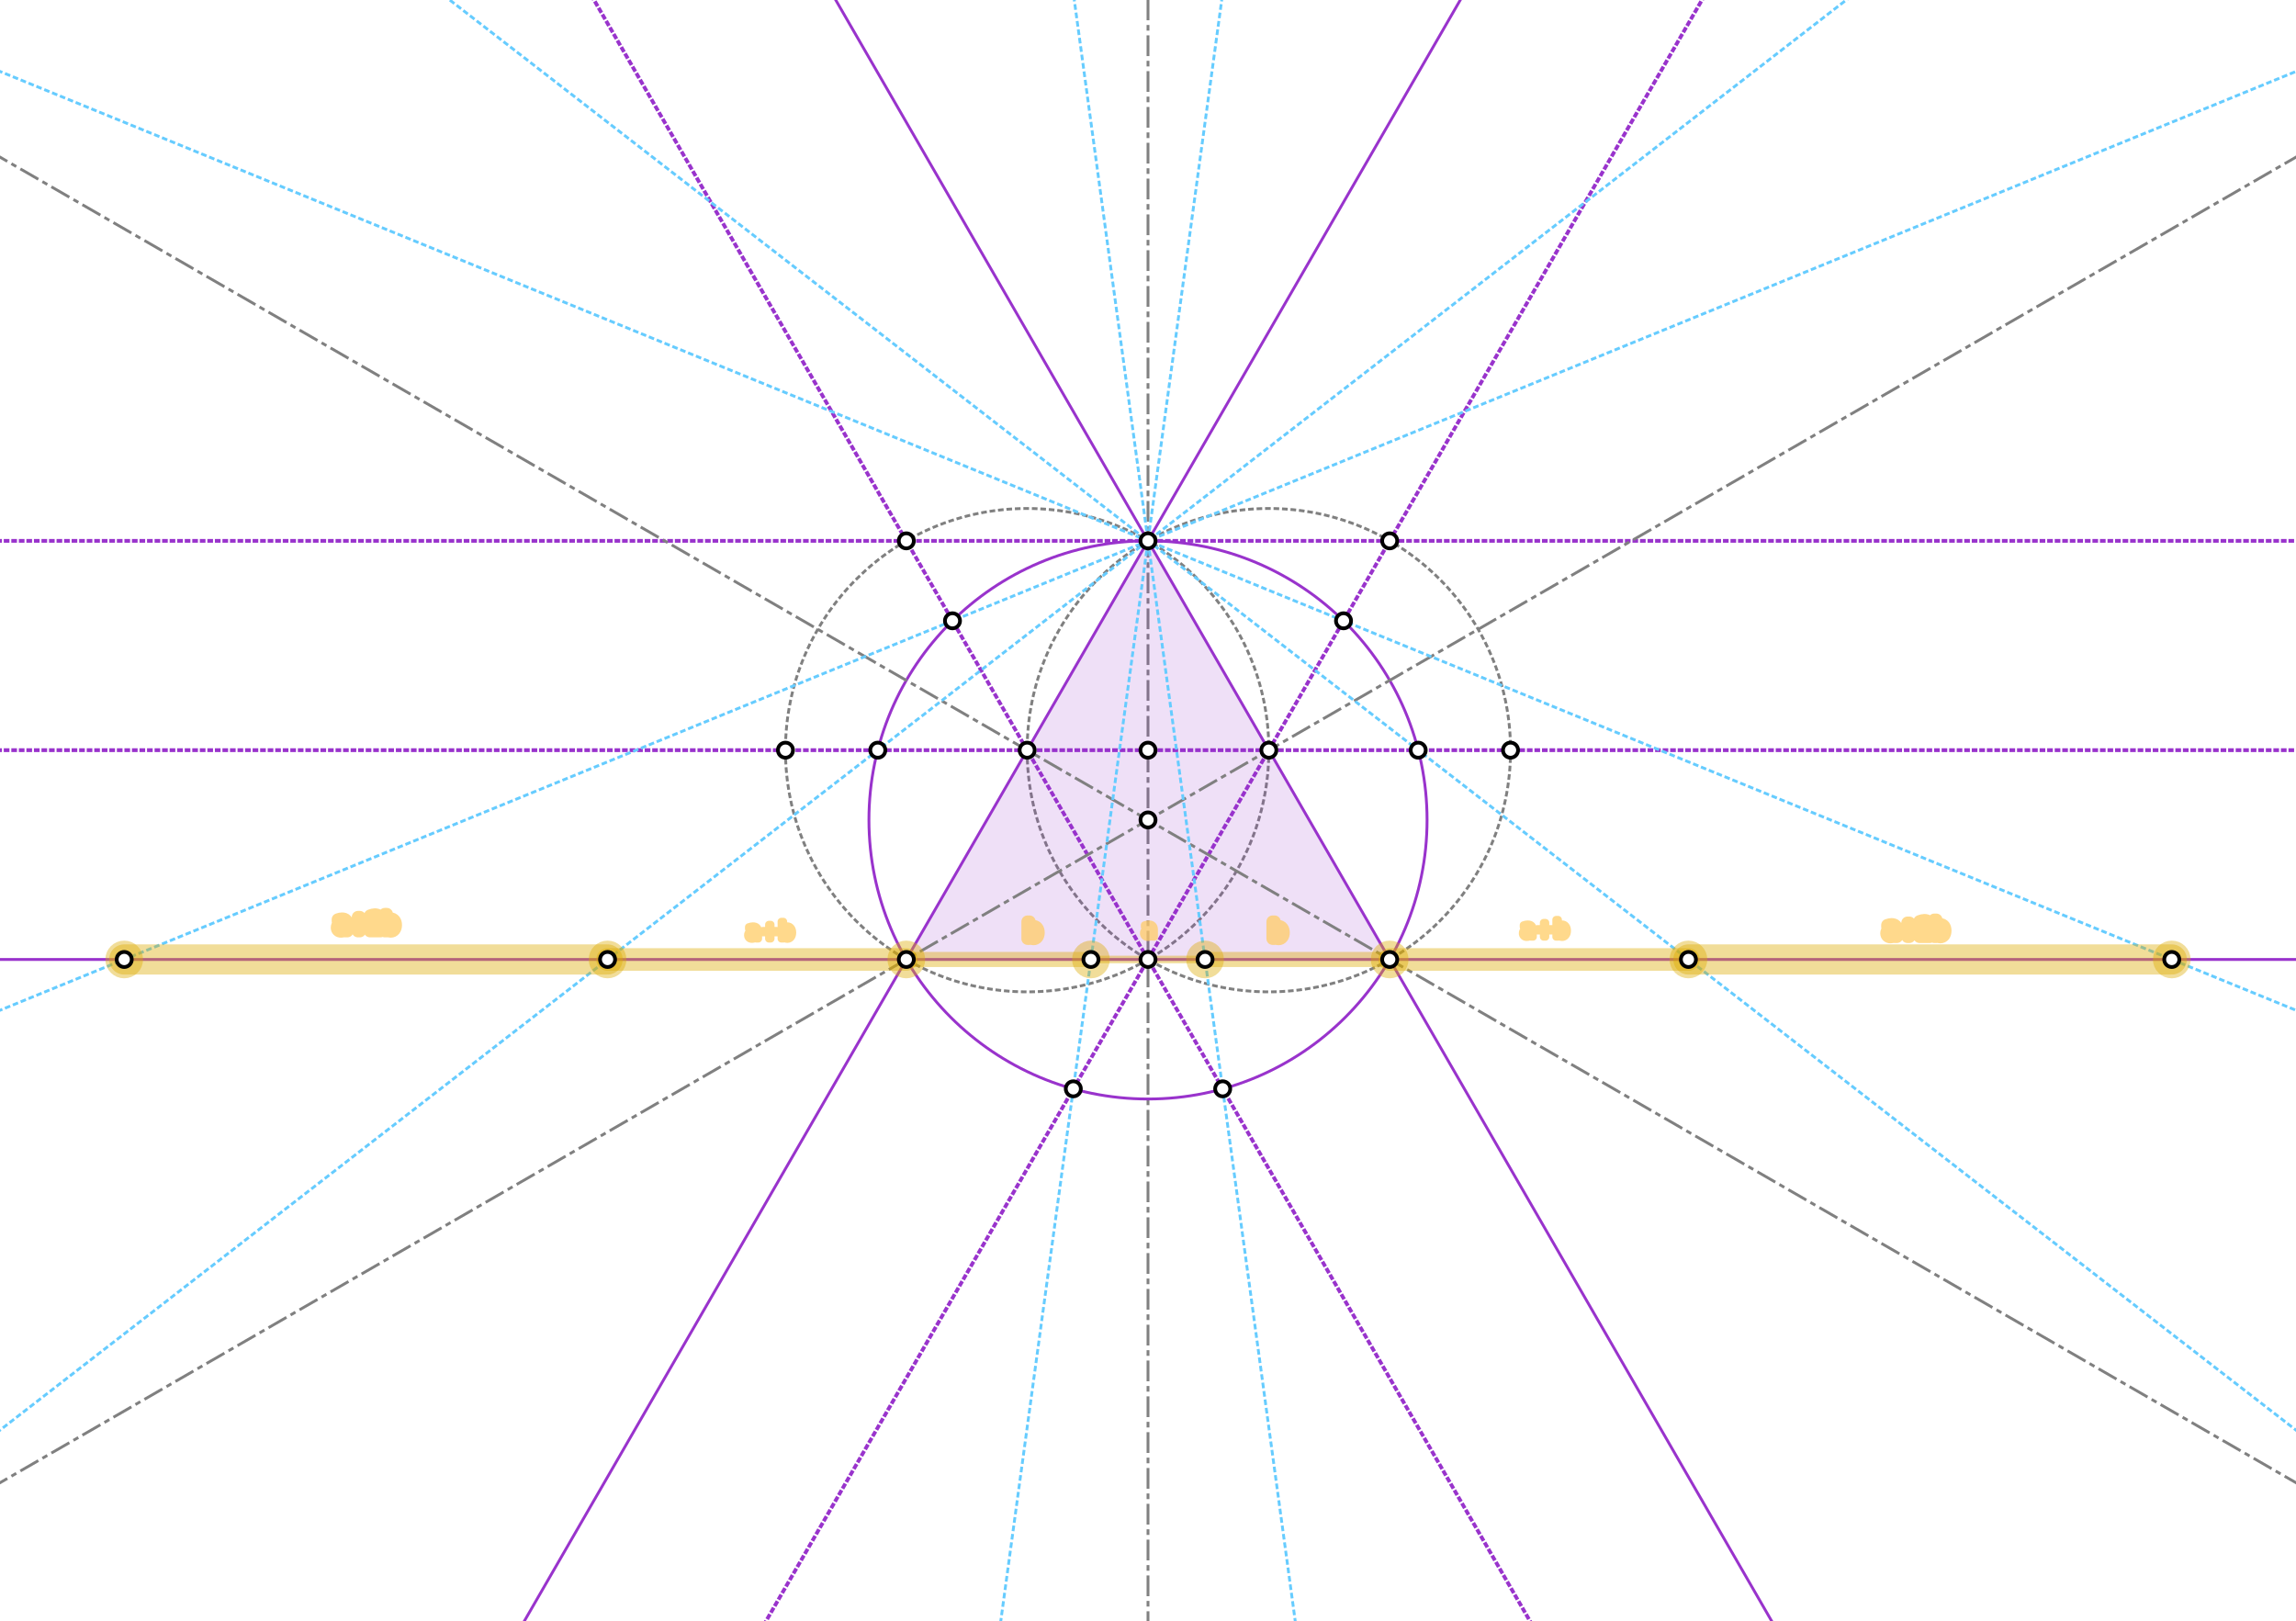 <?xml version="1.0" encoding="iso-8859-1" standalone="no"?>
<svg version="1.1" baseProfile="full"
xmlns="http://www.w3.org/2000/svg"
xmlns:xlink="http://www.w3.org/1999/xlink"
xmlns:ev="http://www.w3.org/2001/xml-events" x="0px" y="0px"
width="1218px" height="860px" viewBox="0 0 1218 860">
  <style>
.point > path:nth-child(1) { stroke: none; fill-opacity: 1; fill: white; }
.point > path:nth-child(2) { stroke: black; stroke-opacity: 1; fill: none; }
.point.golden > path:nth-child(1) { stroke-width: 12; stroke: #DA0; stroke-opacity: 0.4; fill: #DA0;  fill-opacity: 1;  }
.point.golden > path:nth-child(2) { stroke: black; stroke-opacity: 1; fill: white; }
.line { stroke: #808080; stroke-width: 3; stroke-opacity: 0.3; stroke-linejoin: round; stroke-linecap: butt; } 
.circle { stroke: #808080; stroke-width: 3; stroke-opacity: 0.3; stroke-linejoin: round; stroke-linecap: butt; fill: none; } 
.polygon { stroke-width: 5; stroke-linejoin: round; stroke-linecap: butt; fill: none; } 
.bisector { stroke-dasharray: 13, 5, 3, 5; }
.secondary { stroke-dasharray: 3 5; } 
.root3 { stroke: #93C; stroke-width: 5; fill: #93C; fill-opacity: 0.2; stroke-opacity: 0.7; } 
.segment { stroke-width: 7; stroke-linecap: round; } 
.a { stroke-width: 4; } 
.b { stroke-width: 8; } 
.c { stroke-width: 12; } 
.d { stroke-width: 16; } 
.golden { stroke: #DA0; stroke-opacity: 0.4; fill: #DA0; } 
  </style>
  <g stroke-linejoin="miter" stroke-dashoffset="0"
  stroke-dasharray="none" stroke-width="2"
  stroke-miterlimit="10.000" stroke-linecap="square">
    <g id="layer0">
      <g stroke-linejoin="round" stroke-dasharray="1.5,3"
      stroke-width="1.5" stroke-linecap="butt" fill="none"
      stroke-opacity="1" stroke="#808080">
        <path d="M 673.11 397.95 C 673.11 468.76 615.70 526.16 544.89 526.16 C 474.09 526.16 416.68 468.76 416.68 397.95 C 416.68 327.14 474.09 269.74 544.89 269.74 C 615.70 269.74 673.11 327.14 673.11 397.95 z" />
        <desc>Circle c: Circle through B with center A</desc>
      </g>
      <g stroke-linejoin="round" stroke-dasharray="1.5,3"
      stroke-width="1.5" stroke-linecap="butt" fill="none"
      stroke-opacity="1" stroke="#808080">
        <path d="M 801.32 397.95 C 801.32 468.76 743.91 526.16 673.11 526.16 C 602.30 526.16 544.89 468.76 544.89 397.95 C 544.89 327.14 602.30 269.74 673.11 269.74 C 743.91 269.74 801.32 327.14 801.32 397.95 z" />
        <desc>Circle d: Circle through A with center B</desc>
      </g>
      <g stroke-linejoin="round" stroke-dasharray="1,3"
      stroke-linecap="butt" fill="none" stroke-opacity="1"
      stroke="#93C">
        <path d="M -5 397.95 L 1223.0 397.95" />
        <desc>Line a: Line A, B</desc>
      </g>
      <g stroke-linejoin="round"
      stroke-dasharray="9.5,4,1.5,4"
      stroke-width="1.5" stroke-linecap="butt" fill="none"
      stroke-opacity="1" stroke="#808080">
        <path d="M 609.00 865.00 L 609.00 -5" />
        <desc>Line b: Line D, C</desc>
      </g>
      <g stroke-linejoin="round" stroke-dasharray="1,3"
      stroke-linecap="butt" fill="none" stroke-opacity="1"
      stroke="#93C">
        <path d="M 814.55 865.00 L 312.25 -5" />
        <desc>Line h: Line A, C</desc>
      </g>
      <g stroke-linejoin="round" stroke-dasharray="1,3"
      stroke-linecap="butt" fill="none" stroke-opacity="1"
      stroke="#93C">
        <path d="M 403.45 865.00 L 905.75 -5" />
        <desc>Line i: Line B, C</desc>
      </g>
      <g stroke-linejoin="round" stroke-dasharray="1,3"
      stroke-linecap="butt" fill="none" stroke-opacity="1"
      stroke="#93C">
        <path d="M -5 286.91 L 1223.0 286.91" />
        <desc>Line k: Line H, I</desc>
      </g>
    </g>
    <g id="layer8">
      <g fill-opacity=".149" fill-rule="evenodd" stroke="none"
      fill="#93C">
        <path d="M 609.00 286.91 L 480.79 508.98 L 737.21 508.98 z" />
        <desc>Triangle t1: Polygon D, J, K</desc>
      </g>
      <g stroke-linejoin="round" stroke-width="1.5"
      stroke-linecap="round" fill="none" stroke-opacity="1"
      stroke="#93C">
        <path d="M 757.04 434.96 C 757.04 516.72 690.76 583.00 609.00 583.00 C 527.24 583.00 460.96 516.72 460.96 434.96 C 460.96 353.20 527.24 286.91 609.00 286.91 C 690.76 286.91 757.04 353.20 757.04 434.96 z" />
        <desc>Circle e: Circle through K with center L</desc>
      </g>
      <g stroke-linejoin="round" stroke-width="1.5"
      stroke-linecap="round" fill="none" stroke-opacity="1"
      stroke="#93C">
        <path d="M 275.24 865.00 L 777.54 -5" />
        <desc>Line f: Line A, D</desc>
      </g>
      <g stroke-linejoin="round" stroke-width="1.5"
      stroke-linecap="round" fill="none" stroke-opacity="1"
      stroke="#93C">
        <path d="M 942.76 865.00 L 440.46 -5" />
        <desc>Line g: Line B, D</desc>
      </g>
      <g stroke-linejoin="round" stroke-width="1.5"
      stroke-linecap="round" fill="none" stroke-opacity="1"
      stroke="#93C">
        <path d="M -5 508.98 L 1223.0 508.98" />
        <desc>Line j: Line J, K</desc>
      </g>
      <g stroke-linejoin="round"
      stroke-dasharray="9.5,4,1.5,4"
      stroke-width="1.5" stroke-linecap="butt" fill="none"
      stroke-opacity="1" stroke="#808080">
        <path d="M -5 789.45 L 1223.0 80.465" />
        <desc>Line l: Line J, B</desc>
      </g>
      <g stroke-linejoin="round"
      stroke-dasharray="9.5,4,1.5,4"
      stroke-width="1.5" stroke-linecap="butt" fill="none"
      stroke-opacity="1" stroke="#808080">
        <path d="M -5 80.465 L 1223.0 789.45" />
        <desc>Line m: Line K, A</desc>
      </g>
      <g stroke-linejoin="round" stroke-dasharray="1.5,3"
      stroke-width="1.5" stroke-linecap="butt" fill="none"
      stroke-opacity="1" stroke="#66ccff">
        <path d="M -5 537.97 L 1223.0 35.860" />
        <desc>Line n: Line D, O</desc>
      </g>
      <g stroke-linejoin="round" stroke-dasharray="1.5,3"
      stroke-width="1.5" stroke-linecap="butt" fill="none"
      stroke-opacity="1" stroke="#66ccff">
        <path d="M -5 762.52 L 985.86 -5" />
        <desc>Line p: Line D, M</desc>
      </g>
      <g stroke-linejoin="round" stroke-dasharray="1.5,3"
      stroke-width="1.5" stroke-linecap="butt" fill="none"
      stroke-opacity="1" stroke="#66ccff">
        <path d="M 530.21 865.00 L 648.79 -5" />
        <desc>Line q: Line D, R</desc>
      </g>
      <g stroke-linejoin="round" stroke-dasharray="1.5,3"
      stroke-width="1.5" stroke-linecap="butt" fill="none"
      stroke-opacity="1" stroke="#66ccff">
        <path d="M 687.79 865.00 L 569.21 -5" />
        <desc>Line r: Line D, P</desc>
      </g>
      <g stroke-linejoin="round" stroke-dasharray="1.5,3"
      stroke-width="1.5" stroke-linecap="butt" fill="none"
      stroke-opacity="1" stroke="#66ccff">
        <path d="M 232.14 -5 L 1223.0 762.52" />
        <desc>Line s: Line D, N</desc>
      </g> <g stroke-linejoin="round" stroke-dasharray="1.5,3"
      stroke-width="1.5" stroke-linecap="butt" fill="none"
      stroke-opacity="1" stroke="#66ccff">
        <path d="M -5 35.860 L 1223.0 537.97" />
        <desc>Line t: Line D, Q</desc>
      </g>
    </g>
    <g id="layer9">
      <g stroke-linejoin="round" stroke-width="4"
      stroke-linecap="round" fill="none" stroke-opacity=".749"
      stroke="#ffcc66">
        <path class="golden c"
        d="M 480.79 508.98 L 322.31 508.98" />
        <path d="M 400.11 494.70 Q 398.81 494.70 398.30 495.00 Q 397.80 495.30 397.80 496.02 Q 397.80 496.59 398.18 496.93 Q 398.56 497.27 399.20 497.27 Q 400.11 497.27 400.65 496.63 Q 401.19 496.00 401.19 494.94 L 401.19 494.70 L 400.11 494.70 z M 402.27 494.25 L 402.27 498.00 L 401.19 498.00 L 401.19 497.00 Q 400.81 497.59 400.27 497.88 Q 399.72 498.17 398.92 498.17 Q 397.91 498.17 397.31 497.60 Q 396.72 497.03 396.72 496.09 Q 396.72 494.98 397.46 494.42 Q 398.20 493.86 399.67 493.86 L 401.19 493.86 L 401.19 493.75 Q 401.19 493.00 400.70 492.59 Q 400.20 492.19 399.33 492.19 Q 398.77 492.19 398.23 492.33 Q 397.69 492.47 397.20 492.73 L 397.20 491.73 Q 397.80 491.50 398.35 491.39 Q 398.91 491.28 399.44 491.28 Q 400.86 491.28 401.56 492.02 Q 402.27 492.75 402.27 494.25 z M 408.87 490.47 L 408.87 493.73 L 412.13 493.73 L 412.13 494.73 L 408.87 494.73 L 408.87 498.00 L 407.88 498.00 L 407.88 494.73 L 404.62 494.73 L 404.62 493.73 L 407.88 493.73 L 407.88 490.47 L 408.87 490.47 z M 419.25 494.72 Q 419.25 493.53 418.76 492.86 Q 418.27 492.19 417.42 492.19 Q 416.56 492.19 416.07 492.86 Q 415.58 493.53 415.58 494.72 Q 415.58 495.91 416.07 496.59 Q 416.56 497.27 417.42 497.27 Q 418.27 497.27 418.76 496.59 Q 419.25 495.91 419.25 494.72 z M 415.58 492.44 Q 415.92 491.84 416.44 491.56 Q 416.96 491.28 417.67 491.28 Q 418.88 491.28 419.63 492.23 Q 420.38 493.17 420.38 494.72 Q 420.38 496.27 419.63 497.22 Q 418.88 498.17 417.67 498.17 Q 416.96 498.17 416.44 497.88 Q 415.92 497.59 415.58 497.02 L 415.58 498.00 L 414.50 498.00 L 414.50 488.88 L 415.58 488.88 L 415.58 492.44 z" />
        <desc>Segment g001c_1: sectionAB(J, T, S)</desc>
      </g>
      <g stroke-linejoin="round" stroke-width="6.5"
      stroke-linecap="round" fill="none" stroke-opacity=".749"
      stroke="#ffcc66">
        <path class="golden d"
        d="M 322.31 508.98 L 65.891 508.98" />
        <path d="M 182.11 490.70 Q 180.81 490.70 180.30 491.00 Q 179.80 491.30 179.80 492.02 Q 179.80 492.59 180.18 492.93 Q 180.56 493.27 181.20 493.27 Q 182.11 493.27 182.65 492.63 Q 183.19 492.00 183.19 490.94 L 183.19 490.70 L 182.11 490.70 z M 184.27 490.25 L 184.27 494.00 L 183.19 494.00 L 183.19 493.00 Q 182.81 493.59 182.27 493.88 Q 181.72 494.17 180.92 494.17 Q 179.91 494.17 179.31 493.60 Q 178.72 493.03 178.72 492.09 Q 178.72 490.98 179.46 490.42 Q 180.20 489.86 181.67 489.86 L 183.19 489.86 L 183.19 489.75 Q 183.19 489.00 182.70 488.59 Q 182.20 488.19 181.33 488.19 Q 180.77 488.19 180.23 488.33 Q 179.69 488.47 179.20 488.73 L 179.20 487.73 Q 179.80 487.50 180.35 487.39 Q 180.91 487.28 181.44 487.28 Q 182.86 487.28 183.56 488.02 Q 184.27 488.75 184.27 490.25 z M 190.87 486.47 L 190.87 489.73 L 194.13 489.73 L 194.13 490.73 L 190.87 490.73 L 190.87 494.00 L 189.88 494.00 L 189.88 490.73 L 186.62 490.73 L 186.62 489.73 L 189.88 489.73 L 189.88 486.47 L 190.87 486.47 z M 197.71 493.00 L 201.85 493.00 L 201.85 494.00 L 196.28 494.00 L 196.28 493.00 Q 196.96 492.31 198.12 491.13 Q 199.28 489.95 199.58 489.61 Q 200.16 488.98 200.38 488.54 Q 200.61 488.09 200.61 487.67 Q 200.61 486.97 200.12 486.53 Q 199.63 486.09 198.85 486.09 Q 198.28 486.09 197.67 486.28 Q 197.05 486.47 196.35 486.88 L 196.35 485.67 Q 197.06 485.39 197.68 485.24 Q 198.30 485.09 198.81 485.09 Q 200.17 485.09 200.99 485.77 Q 201.80 486.45 201.80 487.59 Q 201.80 488.12 201.60 488.61 Q 201.39 489.09 200.86 489.75 Q 200.71 489.92 199.92 490.73 Q 199.14 491.55 197.71 493.00 z M 208.89 490.72 Q 208.89 489.53 208.39 488.86 Q 207.90 488.19 207.06 488.19 Q 206.20 488.19 205.71 488.86 Q 205.21 489.53 205.21 490.72 Q 205.21 491.91 205.71 492.59 Q 206.20 493.27 207.06 493.27 Q 207.90 493.27 208.39 492.59 Q 208.89 491.91 208.89 490.72 z M 205.21 488.44 Q 205.56 487.84 206.07 487.56 Q 206.59 487.28 207.31 487.28 Q 208.51 487.28 209.26 488.23 Q 210.01 489.17 210.01 490.72 Q 210.01 492.27 209.26 493.22 Q 208.51 494.17 207.31 494.17 Q 206.59 494.17 206.07 493.88 Q 205.56 493.59 205.21 493.02 L 205.21 494.00 L 204.14 494.00 L 204.14 484.88 L 205.21 484.88 L 205.21 488.44 z" />
        <desc>Segment g001d_1: sectionAB(J, T, S)</desc>
      </g>
      <g stroke-linejoin="round" stroke-width="4"
      stroke-linecap="round" fill="none" stroke-opacity=".749"
      stroke="#ffcc66">
        <path class="golden c"
        d="M 737.21 508.98 L 895.69 508.98" />
        <path d="M 811.11 493.70 Q 809.81 493.70 809.30 494.00 Q 808.80 494.30 808.80 495.02 Q 808.80 495.59 809.18 495.93 Q 809.56 496.27 810.20 496.27 Q 811.11 496.27 811.65 495.63 Q 812.19 495.00 812.19 493.94 L 812.19 493.70 L 811.11 493.70 z M 813.27 493.25 L 813.27 497.00 L 812.19 497.00 L 812.19 496.00 Q 811.81 496.59 811.27 496.88 Q 810.72 497.17 809.92 497.17 Q 808.91 497.17 808.31 496.60 Q 807.72 496.03 807.72 495.09 Q 807.72 493.98 808.46 493.42 Q 809.20 492.86 810.67 492.86 L 812.19 492.86 L 812.19 492.75 Q 812.19 492.00 811.70 491.59 Q 811.20 491.19 810.33 491.19 Q 809.77 491.19 809.23 491.33 Q 808.69 491.47 808.20 491.73 L 808.20 490.73 Q 808.80 490.50 809.35 490.39 Q 809.91 490.28 810.44 490.28 Q 811.86 490.28 812.56 491.02 Q 813.27 491.75 813.27 493.25 z M 819.87 489.47 L 819.87 492.73 L 823.13 492.73 L 823.13 493.73 L 819.87 493.73 L 819.87 497.00 L 818.88 497.00 L 818.88 493.73 L 815.62 493.73 L 815.62 492.73 L 818.88 492.73 L 818.88 489.47 L 819.87 489.47 z M 830.25 493.72 Q 830.25 492.53 829.76 491.86 Q 829.27 491.19 828.42 491.19 Q 827.56 491.19 827.07 491.86 Q 826.58 492.53 826.58 493.72 Q 826.58 494.91 827.07 495.59 Q 827.56 496.27 828.42 496.27 Q 829.27 496.27 829.76 495.59 Q 830.25 494.91 830.25 493.72 z M 826.58 491.44 Q 826.92 490.84 827.44 490.56 Q 827.96 490.28 828.67 490.28 Q 829.88 490.28 830.63 491.23 Q 831.38 492.17 831.38 493.72 Q 831.38 495.27 830.63 496.22 Q 829.88 497.17 828.67 497.17 Q 827.96 497.17 827.44 496.88 Q 826.92 496.59 826.58 496.02 L 826.58 497.00 L 825.50 497.00 L 825.50 487.88 L 826.58 487.88 L 826.58 491.44 z" />
        <desc>Segment g001c_2: sectionAB(K, Z, A_1)</desc>
      </g>
      <g stroke-linejoin="round" stroke-width="6.5"
      stroke-linecap="round" fill="none" stroke-opacity=".749"
      stroke="#ffcc66">
        <path class="golden d"
        d="M 895.69 508.98 L 1152.1 508.98" />
        <path d="M 1004.1 493.70 Q 1002.8 493.70 1002.3 494.00 Q 1001.8 494.30 1001.8 495.02 Q 1001.8 495.59 1002.2 495.93 Q 1002.6 496.27 1003.2 496.27 Q 1004.1 496.27 1004.6 495.63 Q 1005.2 495.00 1005.2 493.94 L 1005.2 493.70 L 1004.1 493.70 z M 1006.3 493.25 L 1006.3 497.00 L 1005.2 497.00 L 1005.2 496.00 Q 1004.8 496.59 1004.3 496.88 Q 1003.7 497.17 1002.9 497.17 Q 1001.9 497.17 1001.3 496.60 Q 1000.7 496.03 1000.7 495.09 Q 1000.7 493.98 1001.5 493.42 Q 1002.2 492.86 1003.7 492.86 L 1005.2 492.86 L 1005.2 492.75 Q 1005.2 492.00 1004.7 491.59 Q 1004.2 491.19 1003.3 491.19 Q 1002.8 491.19 1002.2 491.33 Q 1001.7 491.47 1001.2 491.73 L 1001.2 490.73 Q 1001.8 490.50 1002.4 490.39 Q 1002.9 490.28 1003.4 490.28 Q 1004.9 490.28 1005.6 491.02 Q 1006.3 491.75 1006.3 493.25 z M 1012.9 489.47 L 1012.9 492.73 L 1016.1 492.73 L 1016.1 493.73 L 1012.9 493.73 L 1012.9 497.00 L 1011.9 497.00 L 1011.9 493.73 L 1008.6 493.73 L 1008.6 492.73 L 1011.9 492.73 L 1011.9 489.47 L 1012.9 489.47 z M 1019.7 496.00 L 1023.8 496.00 L 1023.8 497.00 L 1018.3 497.00 L 1018.3 496.00 Q 1019.0 495.31 1020.1 494.13 Q 1021.3 492.95 1021.6 492.61 Q 1022.2 491.98 1022.4 491.54 Q 1022.6 491.09 1022.6 490.67 Q 1022.6 489.97 1022.1 489.53 Q 1021.6 489.09 1020.8 489.09 Q 1020.3 489.09 1019.7 489.28 Q 1019.0 489.47 1018.3 489.88 L 1018.3 488.67 Q 1019.1 488.39 1019.7 488.24 Q 1020.3 488.09 1020.8 488.09 Q 1022.2 488.09 1023.0 488.77 Q 1023.8 489.45 1023.8 490.59 Q 1023.8 491.12 1023.6 491.61 Q 1023.4 492.09 1022.9 492.75 Q 1022.7 492.92 1021.9 493.73 Q 1021.1 494.55 1019.7 496.00 z M 1030.9 493.72 Q 1030.9 492.53 1030.4 491.86 Q 1029.9 491.19 1029.1 491.19 Q 1028.2 491.19 1027.7 491.86 Q 1027.2 492.53 1027.2 493.72 Q 1027.2 494.91 1027.7 495.59 Q 1028.2 496.27 1029.1 496.27 Q 1029.9 496.27 1030.4 495.59 Q 1030.9 494.91 1030.9 493.72 z M 1027.2 491.44 Q 1027.6 490.84 1028.1 490.56 Q 1028.6 490.28 1029.3 490.28 Q 1030.5 490.28 1031.3 491.23 Q 1032.0 492.17 1032.0 493.72 Q 1032.0 495.27 1031.3 496.22 Q 1030.5 497.17 1029.3 497.17 Q 1028.6 497.17 1028.1 496.88 Q 1027.6 496.59 1027.2 496.02 L 1027.2 497.00 L 1026.1 497.00 L 1026.1 487.88 L 1027.2 487.88 L 1027.2 491.44 z" />
        <desc>Segment g001d_2: sectionAB(K, Z, A_1)</desc>
      </g>
      <g stroke-linejoin="round" stroke-width="6.5"
      stroke-linecap="round" fill="none" stroke-opacity=".749"
      stroke="#ffcc66">
        <path class="golden b"
        d="M 480.79 508.98 L 578.73 508.98" />
        <path d="M 549.84 494.72 Q 549.84 493.53 549.35 492.86 Q 548.86 492.19 548.02 492.19 Q 547.16 492.19 546.66 492.86 Q 546.17 493.53 546.17 494.72 Q 546.17 495.91 546.66 496.59 Q 547.16 497.27 548.02 497.27 Q 548.86 497.27 549.35 496.59 Q 549.84 495.91 549.84 494.72 z M 546.17 492.44 Q 546.52 491.84 547.03 491.56 Q 547.55 491.28 548.27 491.28 Q 549.47 491.28 550.22 492.23 Q 550.97 493.17 550.97 494.72 Q 550.97 496.27 550.22 497.22 Q 549.47 498.17 548.27 498.17 Q 547.55 498.17 547.03 497.88 Q 546.52 497.59 546.17 497.02 L 546.17 498.00 L 545.09 498.00 L 545.09 488.88 L 546.17 488.88 L 546.17 492.44 z" />
        <desc>Segment g001b_1: sectionBAB(J, U, V, K)</desc>
      </g>
      <g stroke-linejoin="round" stroke-width="4"
      stroke-linecap="round" fill="none" stroke-opacity=".749"
      stroke="#ffcc66">
        <path class="golden a"
        d="M 578.73 508.98 L 639.27 508.98" />
        <path d="M 610.11 493.70 Q 608.81 493.70 608.30 494.00 Q 607.80 494.30 607.80 495.02 Q 607.80 495.59 608.18 495.93 Q 608.56 496.27 609.20 496.27 Q 610.11 496.27 610.65 495.63 Q 611.19 495.00 611.19 493.94 L 611.19 493.70 L 610.11 493.70 z M 612.27 493.25 L 612.27 497.00 L 611.19 497.00 L 611.19 496.00 Q 610.81 496.59 610.27 496.88 Q 609.72 497.17 608.92 497.17 Q 607.91 497.17 607.31 496.60 Q 606.72 496.03 606.72 495.09 Q 606.72 493.98 607.46 493.42 Q 608.20 492.86 609.67 492.86 L 611.19 492.86 L 611.19 492.75 Q 611.19 492.00 610.70 491.59 Q 610.20 491.19 609.33 491.19 Q 608.77 491.19 608.23 491.33 Q 607.69 491.47 607.20 491.73 L 607.20 490.73 Q 607.80 490.50 608.35 490.39 Q 608.91 490.28 609.44 490.28 Q 610.86 490.28 611.56 491.02 Q 612.27 491.75 612.27 493.25 z" />
        <desc>Segment g001a: sectionBAB(J, U, V, K)</desc>
      </g>
      <g stroke-linejoin="round" stroke-width="6.5"
      stroke-linecap="round" fill="none" stroke-opacity=".749"
      stroke="#ffcc66">
        <path class="golden b"
        d="M 639.27 508.98 L 737.21 508.98" />
        <path d="M 679.84 494.72 Q 679.84 493.53 679.35 492.86 Q 678.86 492.19 678.02 492.19 Q 677.16 492.19 676.66 492.86 Q 676.17 493.53 676.17 494.72 Q 676.17 495.91 676.66 496.59 Q 677.16 497.27 678.02 497.27 Q 678.86 497.27 679.35 496.59 Q 679.84 495.91 679.84 494.72 z M 676.17 492.44 Q 676.52 491.84 677.03 491.56 Q 677.55 491.28 678.27 491.28 Q 679.47 491.28 680.22 492.23 Q 680.97 493.17 680.97 494.72 Q 680.97 496.27 680.22 497.22 Q 679.47 498.17 678.27 498.17 Q 677.55 498.17 677.03 497.88 Q 676.52 497.59 676.17 497.02 L 676.17 498.00 L 675.09 498.00 L 675.09 488.88 L 676.17 488.88 L 676.17 492.44 z" />
        <desc>Segment g001b_2: sectionBAB(J, U, V, K)</desc>
      </g>
      <g class="point">
        <path d="M 548.89 397.95 C 548.89 400.16 547.10 401.95 544.89 401.95 C 542.69 401.95 540.89 400.16 540.89 397.95 C 540.89 395.74 542.69 393.95 544.89 393.95 C 547.10 393.95 548.89 395.74 548.89 397.95 z" />
        <path d="M 548.89 397.95 C 548.89 400.16 547.10 401.95 544.89 401.95 C 542.69 401.95 540.89 400.16 540.89 397.95 C 540.89 395.74 542.69 393.95 544.89 393.95 C 547.10 393.95 548.89 395.74 548.89 397.95 z" />
        <desc>Point A: Point on xAxis</desc>
      </g>
      <g class="point">
        <path d="M 677.11 397.95 C 677.11 400.16 675.31 401.95 673.11 401.95 C 670.90 401.95 669.11 400.16 669.11 397.95 C 669.11 395.74 670.90 393.95 673.11 393.95 C 675.31 393.95 677.11 395.74 677.11 397.95 z" />
        <path d="M 677.11 397.95 C 677.11 400.16 675.31 401.95 673.11 401.95 C 670.90 401.95 669.11 400.16 669.11 397.95 C 669.11 395.74 670.90 393.95 673.11 393.95 C 675.31 393.95 677.11 395.74 677.11 397.95 z" />
        <desc>Point B: Point on xAxis</desc>
      </g>
      <g class="point">
        <path d="M 613.00 286.91 C 613.00 289.12 611.21 290.91 609.00 290.91 C 606.79 290.91 605.00 289.12 605.00 286.91 C 605.00 284.70 606.79 282.91 609.00 282.91 C 611.21 282.91 613.00 284.70 613.00 286.91 z" />
        <path d="M 613.00 286.91 C 613.00 289.12 611.21 290.91 609.00 290.91 C 606.79 290.91 605.00 289.12 605.00 286.91 C 605.00 284.70 606.79 282.91 609.00 282.91 C 611.21 282.91 613.00 284.70 613.00 286.91 z" />
        <desc>Point D: Intersection point of c, d</desc>
      </g>
      <g class="point">
        <path d="M 613.00 508.98 C 613.00 511.19 611.21 512.98 609.00 512.98 C 606.79 512.98 605.00 511.19 605.00 508.98 C 605.00 506.77 606.79 504.98 609.00 504.98 C 611.21 504.98 613.00 506.77 613.00 508.98 z" />
        <path d="M 613.00 508.98 C 613.00 511.19 611.21 512.98 609.00 512.98 C 606.79 512.98 605.00 511.19 605.00 508.98 C 605.00 506.77 606.79 504.98 609.00 504.98 C 611.21 504.98 613.00 506.77 613.00 508.98 z" />
        <desc>Point C: Intersection point of c, d</desc>
      </g>
      <g class="point">
        <path d="M 613.00 397.95 C 613.00 400.16 611.21 401.95 609.00 401.95 C 606.79 401.95 605.00 400.16 605.00 397.95 C 605.00 395.74 606.79 393.95 609.00 393.95 C 611.21 393.95 613.00 395.74 613.00 397.95 z" />
        <path d="M 613.00 397.95 C 613.00 400.16 611.21 401.95 609.00 401.95 C 606.79 401.95 605.00 400.16 605.00 397.95 C 605.00 395.74 606.79 393.95 609.00 393.95 C 611.21 393.95 613.00 395.74 613.00 397.95 z" />
        <desc>Point E: Intersection of a and b</desc>
      </g>
      <g class="point">
        <path d="M 420.68 397.95 C 420.68 400.16 418.89 401.95 416.68 401.95 C 414.48 401.95 412.68 400.16 412.68 397.95 C 412.68 395.74 414.48 393.95 416.68 393.95 C 418.89 393.95 420.68 395.74 420.68 397.95 z" />
        <path d="M 420.68 397.95 C 420.68 400.16 418.89 401.95 416.68 401.95 C 414.48 401.95 412.68 400.16 412.68 397.95 C 412.68 395.74 414.48 393.95 416.68 393.95 C 418.89 393.95 420.68 395.74 420.68 397.95 z" />
        <desc>Point F: Intersection of c and a</desc>
      </g>
      <g class="point">
        <path d="M 805.32 397.95 C 805.32 400.16 803.52 401.95 801.32 401.95 C 799.11 401.95 797.32 400.16 797.32 397.95 C 797.32 395.74 799.11 393.95 801.32 393.95 C 803.52 393.95 805.32 395.74 805.32 397.95 z" />
        <path d="M 805.32 397.95 C 805.32 400.16 803.52 401.95 801.32 401.95 C 799.11 401.95 797.32 400.16 797.32 397.95 C 797.32 395.74 799.11 393.95 801.32 393.95 C 803.52 393.95 805.32 395.74 805.32 397.95 z" />
        <desc>Point G: Intersection of d and a</desc>
      </g>
      <g class="point">
        <path d="M 484.79 286.91 C 484.79 289.12 483.00 290.91 480.79 290.91 C 478.58 290.91 476.79 289.12 476.79 286.91 C 476.79 284.70 478.58 282.91 480.79 282.91 C 483.00 282.91 484.79 284.70 484.79 286.91 z" />
        <path d="M 484.79 286.91 C 484.79 289.12 483.00 290.91 480.79 290.91 C 478.58 290.91 476.79 289.12 476.79 286.91 C 476.79 284.70 478.58 282.91 480.79 282.91 C 483.00 282.91 484.79 284.70 484.79 286.91 z" />
        <desc>Point H: Intersection of c and h</desc>
      </g>
      <g class="point">
        <path d="M 741.21 286.91 C 741.21 289.12 739.42 290.91 737.21 290.91 C 735.00 290.91 733.21 289.12 733.21 286.91 C 733.21 284.70 735.00 282.91 737.21 282.91 C 739.42 282.91 741.21 284.70 741.21 286.91 z" />
        <path d="M 741.21 286.91 C 741.21 289.12 739.42 290.91 737.21 290.91 C 735.00 290.91 733.21 289.12 733.21 286.91 C 733.21 284.70 735.00 282.91 737.21 282.91 C 739.42 282.91 741.21 284.70 741.21 286.91 z" />
        <desc>Point I: Intersection of d and i</desc>
      </g>
      <g class="point golden">
        <path d="M 484.79 508.98 C 484.79 511.19 483.00 512.98 480.79 512.98 C 478.58 512.98 476.79 511.19 476.79 508.98 C 476.79 506.77 478.58 504.98 480.79 504.98 C 483.00 504.98 484.79 506.77 484.79 508.98 z" />
        <path d="M 484.79 508.98 C 484.79 511.19 483.00 512.98 480.79 512.98 C 478.58 512.98 476.79 511.19 476.79 508.98 C 476.79 506.77 478.58 504.98 480.79 504.98 C 483.00 504.98 484.79 506.77 484.79 508.98 z" />
        <desc>Point J: Intersection of c and f</desc>
      </g>
      <g class="point golden">
        <path d="M 741.21 508.98 C 741.21 511.19 739.42 512.98 737.21 512.98 C 735.00 512.98 733.21 511.19 733.21 508.98 C 733.21 506.77 735.00 504.98 737.21 504.98 C 739.42 504.98 741.21 506.77 741.21 508.98 z" />
        <path d="M 741.21 508.98 C 741.21 511.19 739.42 512.98 737.21 512.98 C 735.00 512.98 733.21 511.19 733.21 508.98 C 733.21 506.77 735.00 504.98 737.21 504.98 C 739.42 504.98 741.21 506.77 741.21 508.98 z" />
        <desc>Point K: Intersection of d and g</desc>
      </g>
      <g class="point">
        <path d="M 613.00 434.96 C 613.00 437.17 611.21 438.96 609.00 438.96 C 606.79 438.96 605.00 437.17 605.00 434.96 C 605.00 432.75 606.79 430.96 609.00 430.96 C 611.21 430.96 613.00 432.75 613.00 434.96 z" />
        <path d="M 613.00 434.96 C 613.00 437.17 611.21 438.96 609.00 438.96 C 606.79 438.96 605.00 437.17 605.00 434.96 C 605.00 432.75 606.79 430.96 609.00 430.96 C 611.21 430.96 613.00 432.75 613.00 434.96 z" />
        <desc>Point L: Intersection of l and m</desc>
      </g>
      <g class="point">
        <path d="M 469.66 397.95 C 469.66 400.16 467.87 401.95 465.66 401.95 C 463.45 401.95 461.66 400.16 461.66 397.95 C 461.66 395.74 463.45 393.95 465.66 393.95 C 467.87 393.95 469.66 395.74 469.66 397.95 z" />
        <path d="M 469.66 397.95 C 469.66 400.16 467.87 401.95 465.66 401.95 C 463.45 401.95 461.66 400.16 461.66 397.95 C 461.66 395.74 463.45 393.95 465.66 393.95 C 467.87 393.95 469.66 395.74 469.66 397.95 z" />
        <desc>Point M: Intersection point of e, a</desc>
      </g>
      <g class="point">
        <path d="M 756.34 397.95 C 756.34 400.16 754.55 401.95 752.34 401.95 C 750.13 401.95 748.34 400.16 748.34 397.95 C 748.34 395.74 750.13 393.95 752.34 393.95 C 754.55 393.95 756.34 395.74 756.34 397.95 z" />
        <path d="M 756.34 397.95 C 756.34 400.16 754.55 401.95 752.34 401.95 C 750.13 401.95 748.34 400.16 748.34 397.95 C 748.34 395.74 750.13 393.95 752.34 393.95 C 754.55 393.95 756.34 395.74 756.34 397.95 z" />
        <desc>Point N: Intersection point of e, a</desc>
      </g>
      <g class="point">
        <path d="M 509.28 329.32 C 509.28 331.53 507.48 333.32 505.28 333.32 C 503.07 333.32 501.28 331.53 501.28 329.32 C 501.28 327.12 503.07 325.32 505.28 325.32 C 507.48 325.32 509.28 327.12 509.28 329.32 z" />
        <path d="M 509.28 329.32 C 509.28 331.53 507.48 333.32 505.28 333.32 C 503.07 333.32 501.28 331.53 501.28 329.32 C 501.28 327.12 503.07 325.32 505.28 325.32 C 507.48 325.32 509.28 327.12 509.28 329.32 z" />
        <desc>Point O: Intersection point of e, h</desc>
      </g>
      <g class="point">
        <path d="M 652.62 577.60 C 652.62 579.81 650.83 581.60 648.62 581.60 C 646.41 581.60 644.62 579.81 644.62 577.60 C 644.62 575.39 646.41 573.60 648.62 573.60 C 650.83 573.60 652.62 575.39 652.62 577.60 z" />
        <path d="M 652.62 577.60 C 652.62 579.81 650.83 581.60 648.62 581.60 C 646.41 581.60 644.62 579.81 644.62 577.60 C 644.62 575.39 646.41 573.60 648.62 573.60 C 650.83 573.60 652.62 575.39 652.62 577.60 z" />
        <desc>Point P: Intersection point of e, h</desc>
      </g>
      <g class="point">
        <path d="M 716.72 329.32 C 716.72 331.53 714.93 333.32 712.72 333.32 C 710.52 333.32 708.72 331.53 708.72 329.32 C 708.72 327.12 710.52 325.32 712.72 325.32 C 714.93 325.32 716.72 327.12 716.72 329.32 z" />
        <path d="M 716.72 329.32 C 716.72 331.53 714.93 333.32 712.72 333.32 C 710.52 333.32 708.72 331.53 708.72 329.32 C 708.72 327.12 710.52 325.32 712.72 325.32 C 714.93 325.32 716.72 327.12 716.72 329.32 z" />
        <desc>Point Q: Intersection point of e, i</desc>
      </g>
      <g class="point">
        <path d="M 573.38 577.60 C 573.38 579.81 571.59 581.60 569.38 581.60 C 567.17 581.60 565.38 579.81 565.38 577.60 C 565.38 575.39 567.17 573.60 569.38 573.60 C 571.59 573.60 573.38 575.39 573.38 577.60 z" />
        <path d="M 573.38 577.60 C 573.38 579.81 571.59 581.60 569.38 581.60 C 567.17 581.60 565.38 579.81 565.38 577.60 C 565.38 575.39 567.17 573.60 569.38 573.60 C 571.59 573.60 573.38 575.39 573.38 577.60 z" />
        <desc>Point R: Intersection point of e, i</desc>
      </g>
      <g class="point golden">
        <path d="M 69.891 508.98 C 69.891 511.19 68.101 512.98 65.891 512.98 C 63.682 512.98 61.891 511.19 61.891 508.98 C 61.891 506.77 63.682 504.98 65.891 504.98 C 68.101 504.98 69.891 506.77 69.891 508.98 z" />
        <path d="M 69.891 508.98 C 69.891 511.19 68.101 512.98 65.891 512.98 C 63.682 512.98 61.891 511.19 61.891 508.98 C 61.891 506.77 63.682 504.98 65.891 504.98 C 68.101 504.98 69.891 506.77 69.891 508.98 z" />
        <desc>Point S: Intersection of j and n</desc>
      </g>
      <g class="point golden">
        <path d="M 326.31 508.98 C 326.31 511.19 324.52 512.98 322.31 512.98 C 320.10 512.98 318.31 511.19 318.31 508.98 C 318.31 506.77 320.10 504.98 322.31 504.98 C 324.52 504.98 326.31 506.77 326.31 508.98 z" />
        <path d="M 326.31 508.98 C 326.31 511.19 324.52 512.98 322.31 512.98 C 320.10 512.98 318.31 511.19 318.31 508.98 C 318.31 506.77 320.10 504.98 322.31 504.98 C 324.52 504.98 326.31 506.77 326.31 508.98 z" />
        <desc>Point T: Intersection of j and p</desc>
      </g>
      <g class="point golden">
        <path d="M 582.73 508.98 C 582.73 511.19 580.94 512.98 578.73 512.98 C 576.52 512.98 574.73 511.19 574.73 508.98 C 574.73 506.77 576.52 504.98 578.73 504.98 C 580.94 504.98 582.73 506.77 582.73 508.98 z" />
        <path d="M 582.73 508.98 C 582.73 511.19 580.94 512.98 578.73 512.98 C 576.52 512.98 574.73 511.19 574.73 508.98 C 574.73 506.77 576.52 504.98 578.73 504.98 C 580.94 504.98 582.73 506.77 582.73 508.98 z" />
        <desc>Point U: Intersection of q and j</desc>
      </g>
      <g class="point golden">
        <path d="M 643.27 508.98 C 643.27 511.19 641.48 512.98 639.27 512.98 C 637.06 512.98 635.27 511.19 635.27 508.98 C 635.27 506.77 637.06 504.98 639.27 504.98 C 641.48 504.98 643.27 506.77 643.27 508.98 z" />
        <path d="M 643.27 508.98 C 643.27 511.19 641.48 512.98 639.27 512.98 C 637.06 512.98 635.27 511.19 635.27 508.98 C 635.27 506.77 637.06 504.98 639.27 504.98 C 641.48 504.98 643.27 506.77 643.27 508.98 z" />
        <desc>Point V: Intersection of r and j</desc>
      </g>
      <g class="point golden">
        <path d="M 899.69 508.98 C 899.69 511.19 897.90 512.98 895.69 512.98 C 893.48 512.98 891.69 511.19 891.69 508.98 C 891.69 506.77 893.48 504.98 895.69 504.98 C 897.90 504.98 899.69 506.77 899.69 508.98 z" />
        <path d="M 899.69 508.98 C 899.69 511.19 897.90 512.98 895.69 512.98 C 893.48 512.98 891.69 511.19 891.69 508.98 C 891.69 506.77 893.48 504.98 895.69 504.98 C 897.90 504.98 899.69 506.77 899.69 508.98 z" />
        <desc>Point Z: Intersection of s and j</desc>
      </g>
      <g class="point golden">
        <path d="M 1156.1 508.98 C 1156.1 511.19 1154.3 512.98 1152.1 512.98 C 1149.9 512.98 1148.1 511.19 1148.1 508.98 C 1148.1 506.77 1149.9 504.98 1152.1 504.98 C 1154.3 504.98 1156.1 506.77 1156.1 508.98 z" />
        <path d="M 1156.1 508.98 C 1156.1 511.19 1154.3 512.98 1152.1 512.98 C 1149.9 512.98 1148.1 511.19 1148.1 508.98 C 1148.1 506.77 1149.9 504.98 1152.1 504.98 C 1154.3 504.98 1156.1 506.77 1156.1 508.98 z" />
        <desc>Point A_1: Intersection of t and j</desc>
      </g>
    </g>
  </g>
</svg>

